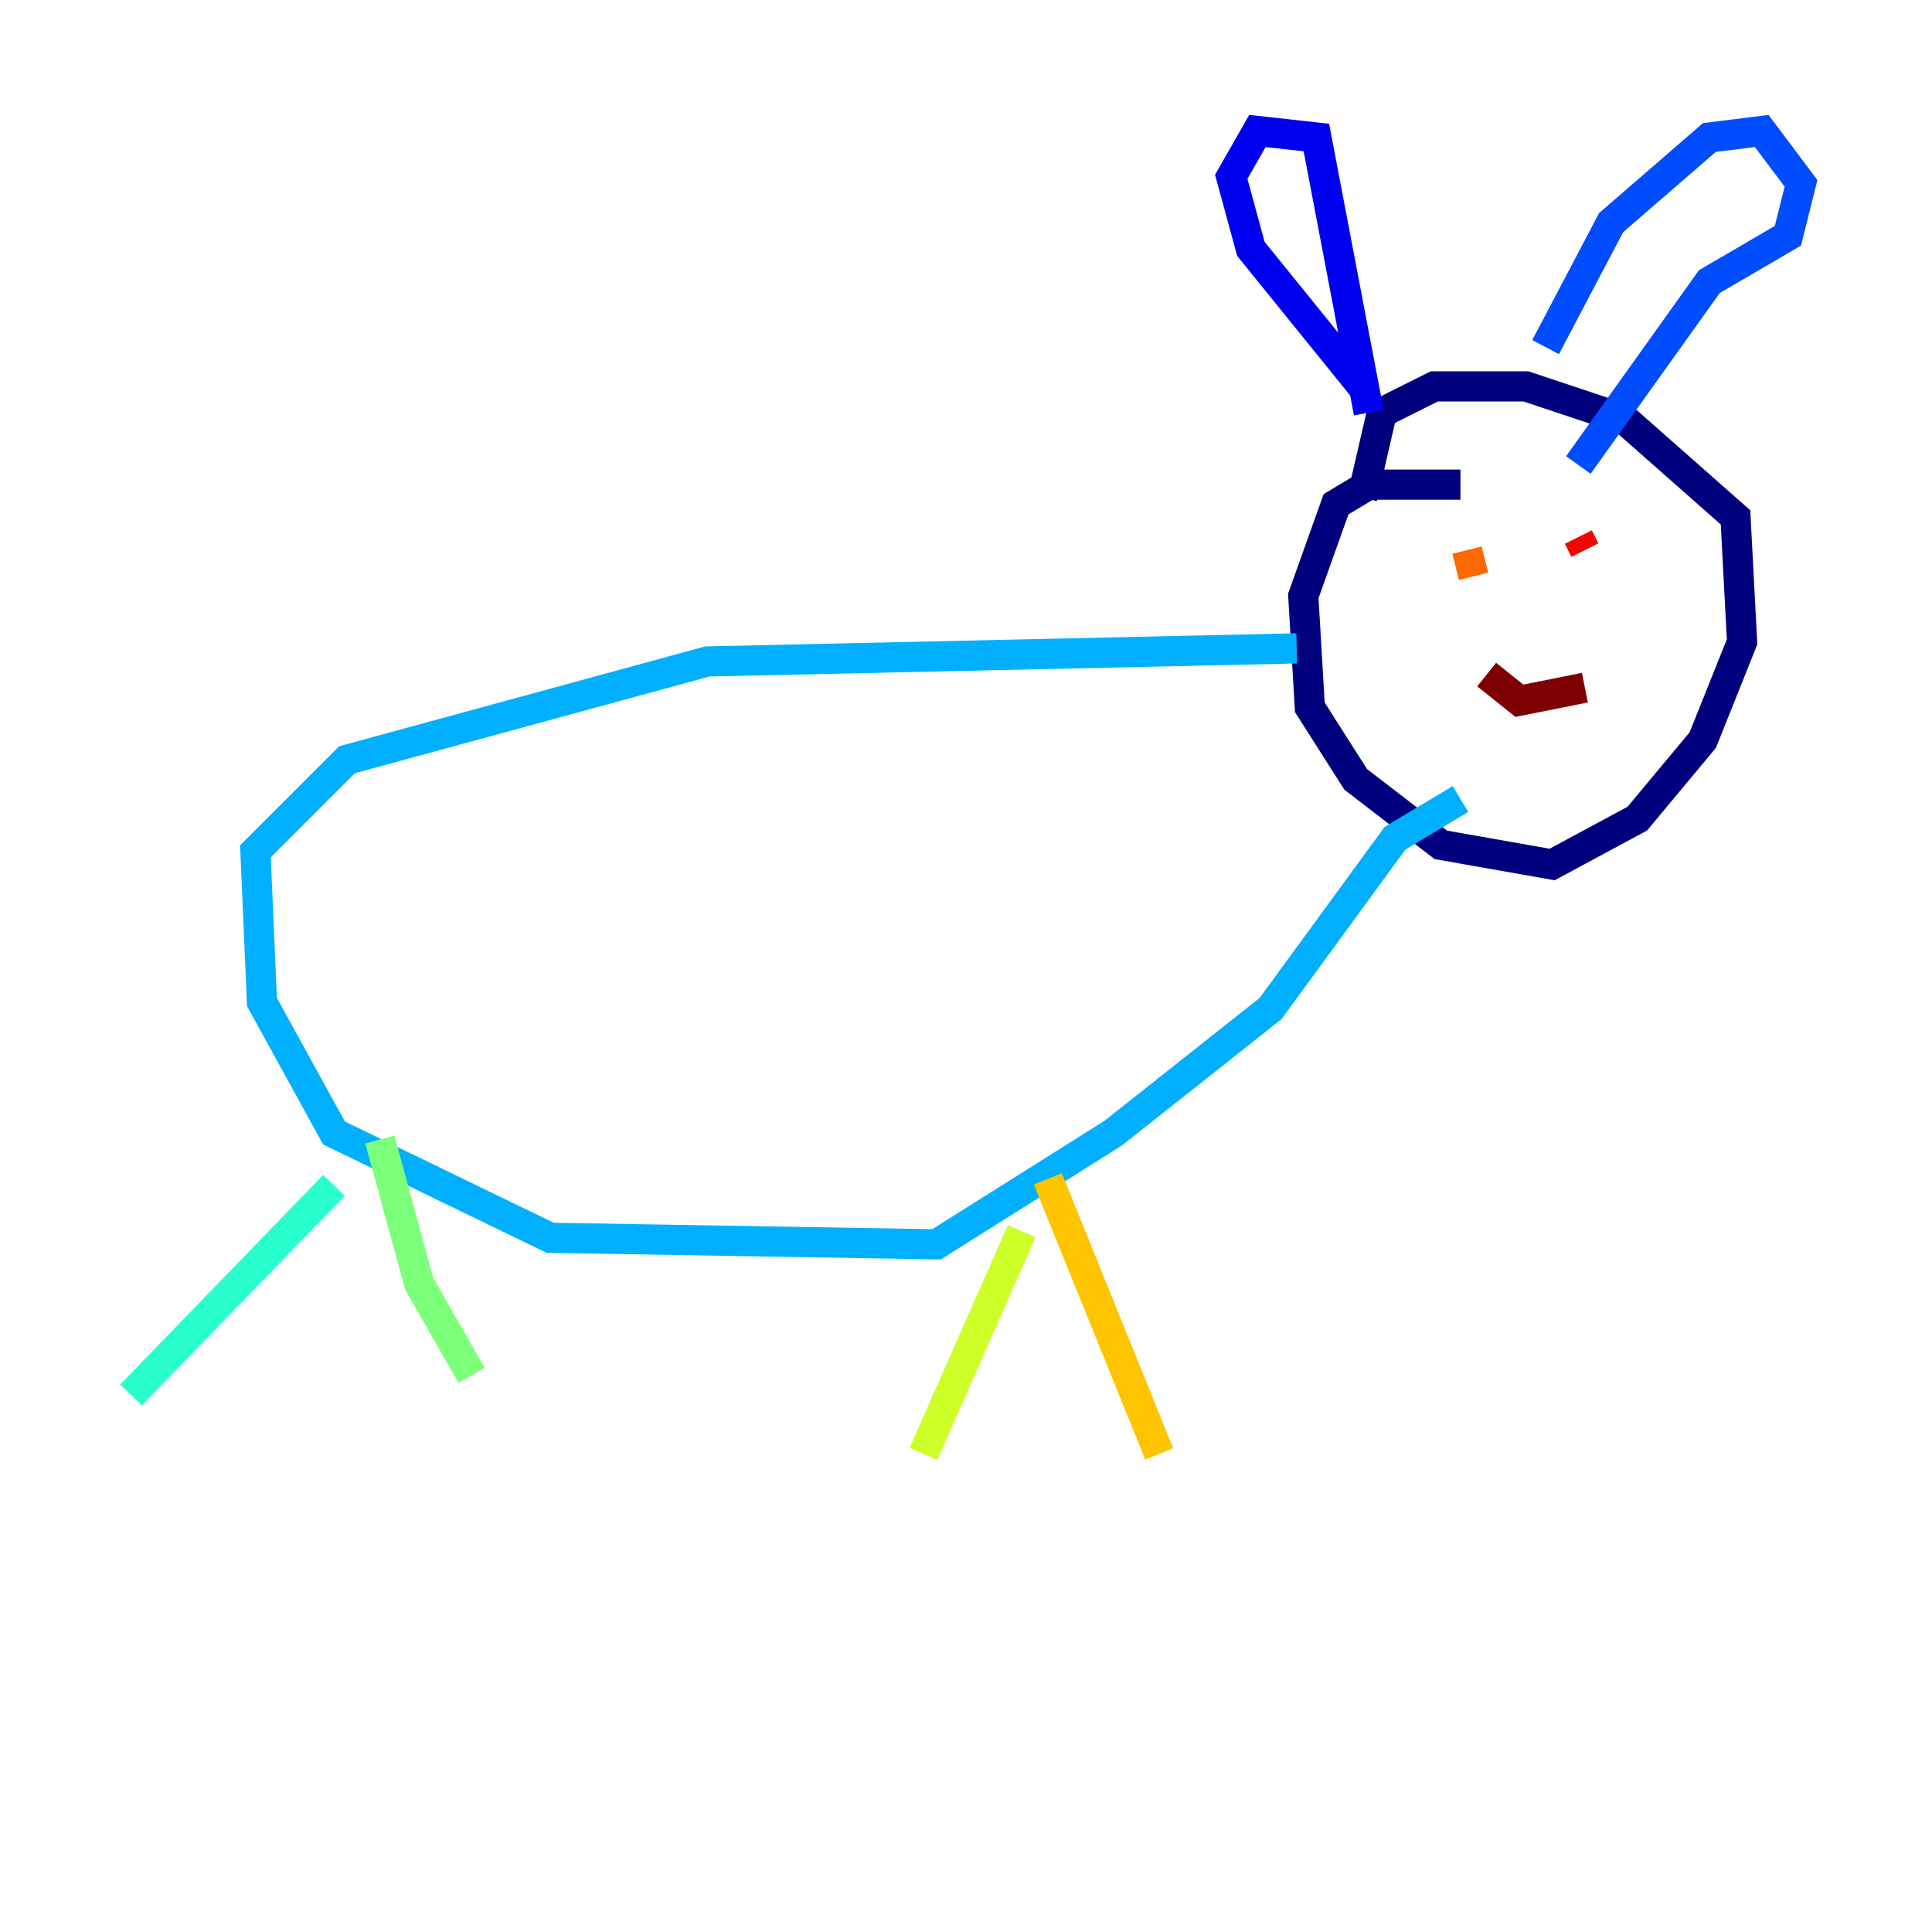 <?xml version="1.0" encoding="utf-8" ?>
<svg baseProfile="tiny" height="128" version="1.2" viewBox="0,0,128,128" width="128" xmlns="http://www.w3.org/2000/svg" xmlns:ev="http://www.w3.org/2001/xml-events" xmlns:xlink="http://www.w3.org/1999/xlink"><defs /><polyline fill="none" points="96.759,32.108 90.685,32.108 88.515,33.41 86.346,39.485 86.78,46.861 89.817,51.634 95.458,55.973 102.834,57.275 108.475,54.237 112.814,49.031 115.417,42.522 114.983,34.278 107.607,27.77 101.098,25.6 95.024,25.6 91.552,27.336 90.251,32.976" stroke="#00007f" stroke-width="2" /><polyline fill="none" points="90.251,25.6 82.875,16.488 81.573,11.715 83.308,8.678 87.214,9.112 90.685,27.336" stroke="#0000f1" stroke-width="2" /><polyline fill="none" points="102.4,22.997 106.739,14.752 113.248,9.112 116.719,8.678 119.322,12.149 118.454,15.62 113.248,18.658 104.57,30.807" stroke="#004cff" stroke-width="2" /><polyline fill="none" points="85.912,42.956 46.861,43.824 22.997,50.332 16.922,56.407 17.356,66.386 22.129,75.064 36.447,82.007 62.047,82.441 73.763,75.064 84.176,66.82 92.42,55.539 96.759,52.936" stroke="#00b0ff" stroke-width="2" /><polyline fill="none" points="22.129,78.536 8.678,92.42" stroke="#29ffcd" stroke-width="2" /><polyline fill="none" points="25.166,75.498 27.77,85.044 31.241,91.119" stroke="#7cff79" stroke-width="2" /><polyline fill="none" points="67.688,81.573 61.18,96.325" stroke="#cdff29" stroke-width="2" /><polyline fill="none" points="69.424,78.102 76.8,96.325" stroke="#ffc400" stroke-width="2" /><polyline fill="none" points="97.193,36.447 97.627,38.183" stroke="#ff6700" stroke-width="2" /><polyline fill="none" points="104.57,35.58 105.003,36.447" stroke="#f10700" stroke-width="2" /><polyline fill="none" points="98.495,44.691 100.664,46.427 105.003,45.559" stroke="#7f0000" stroke-width="2" /></svg>